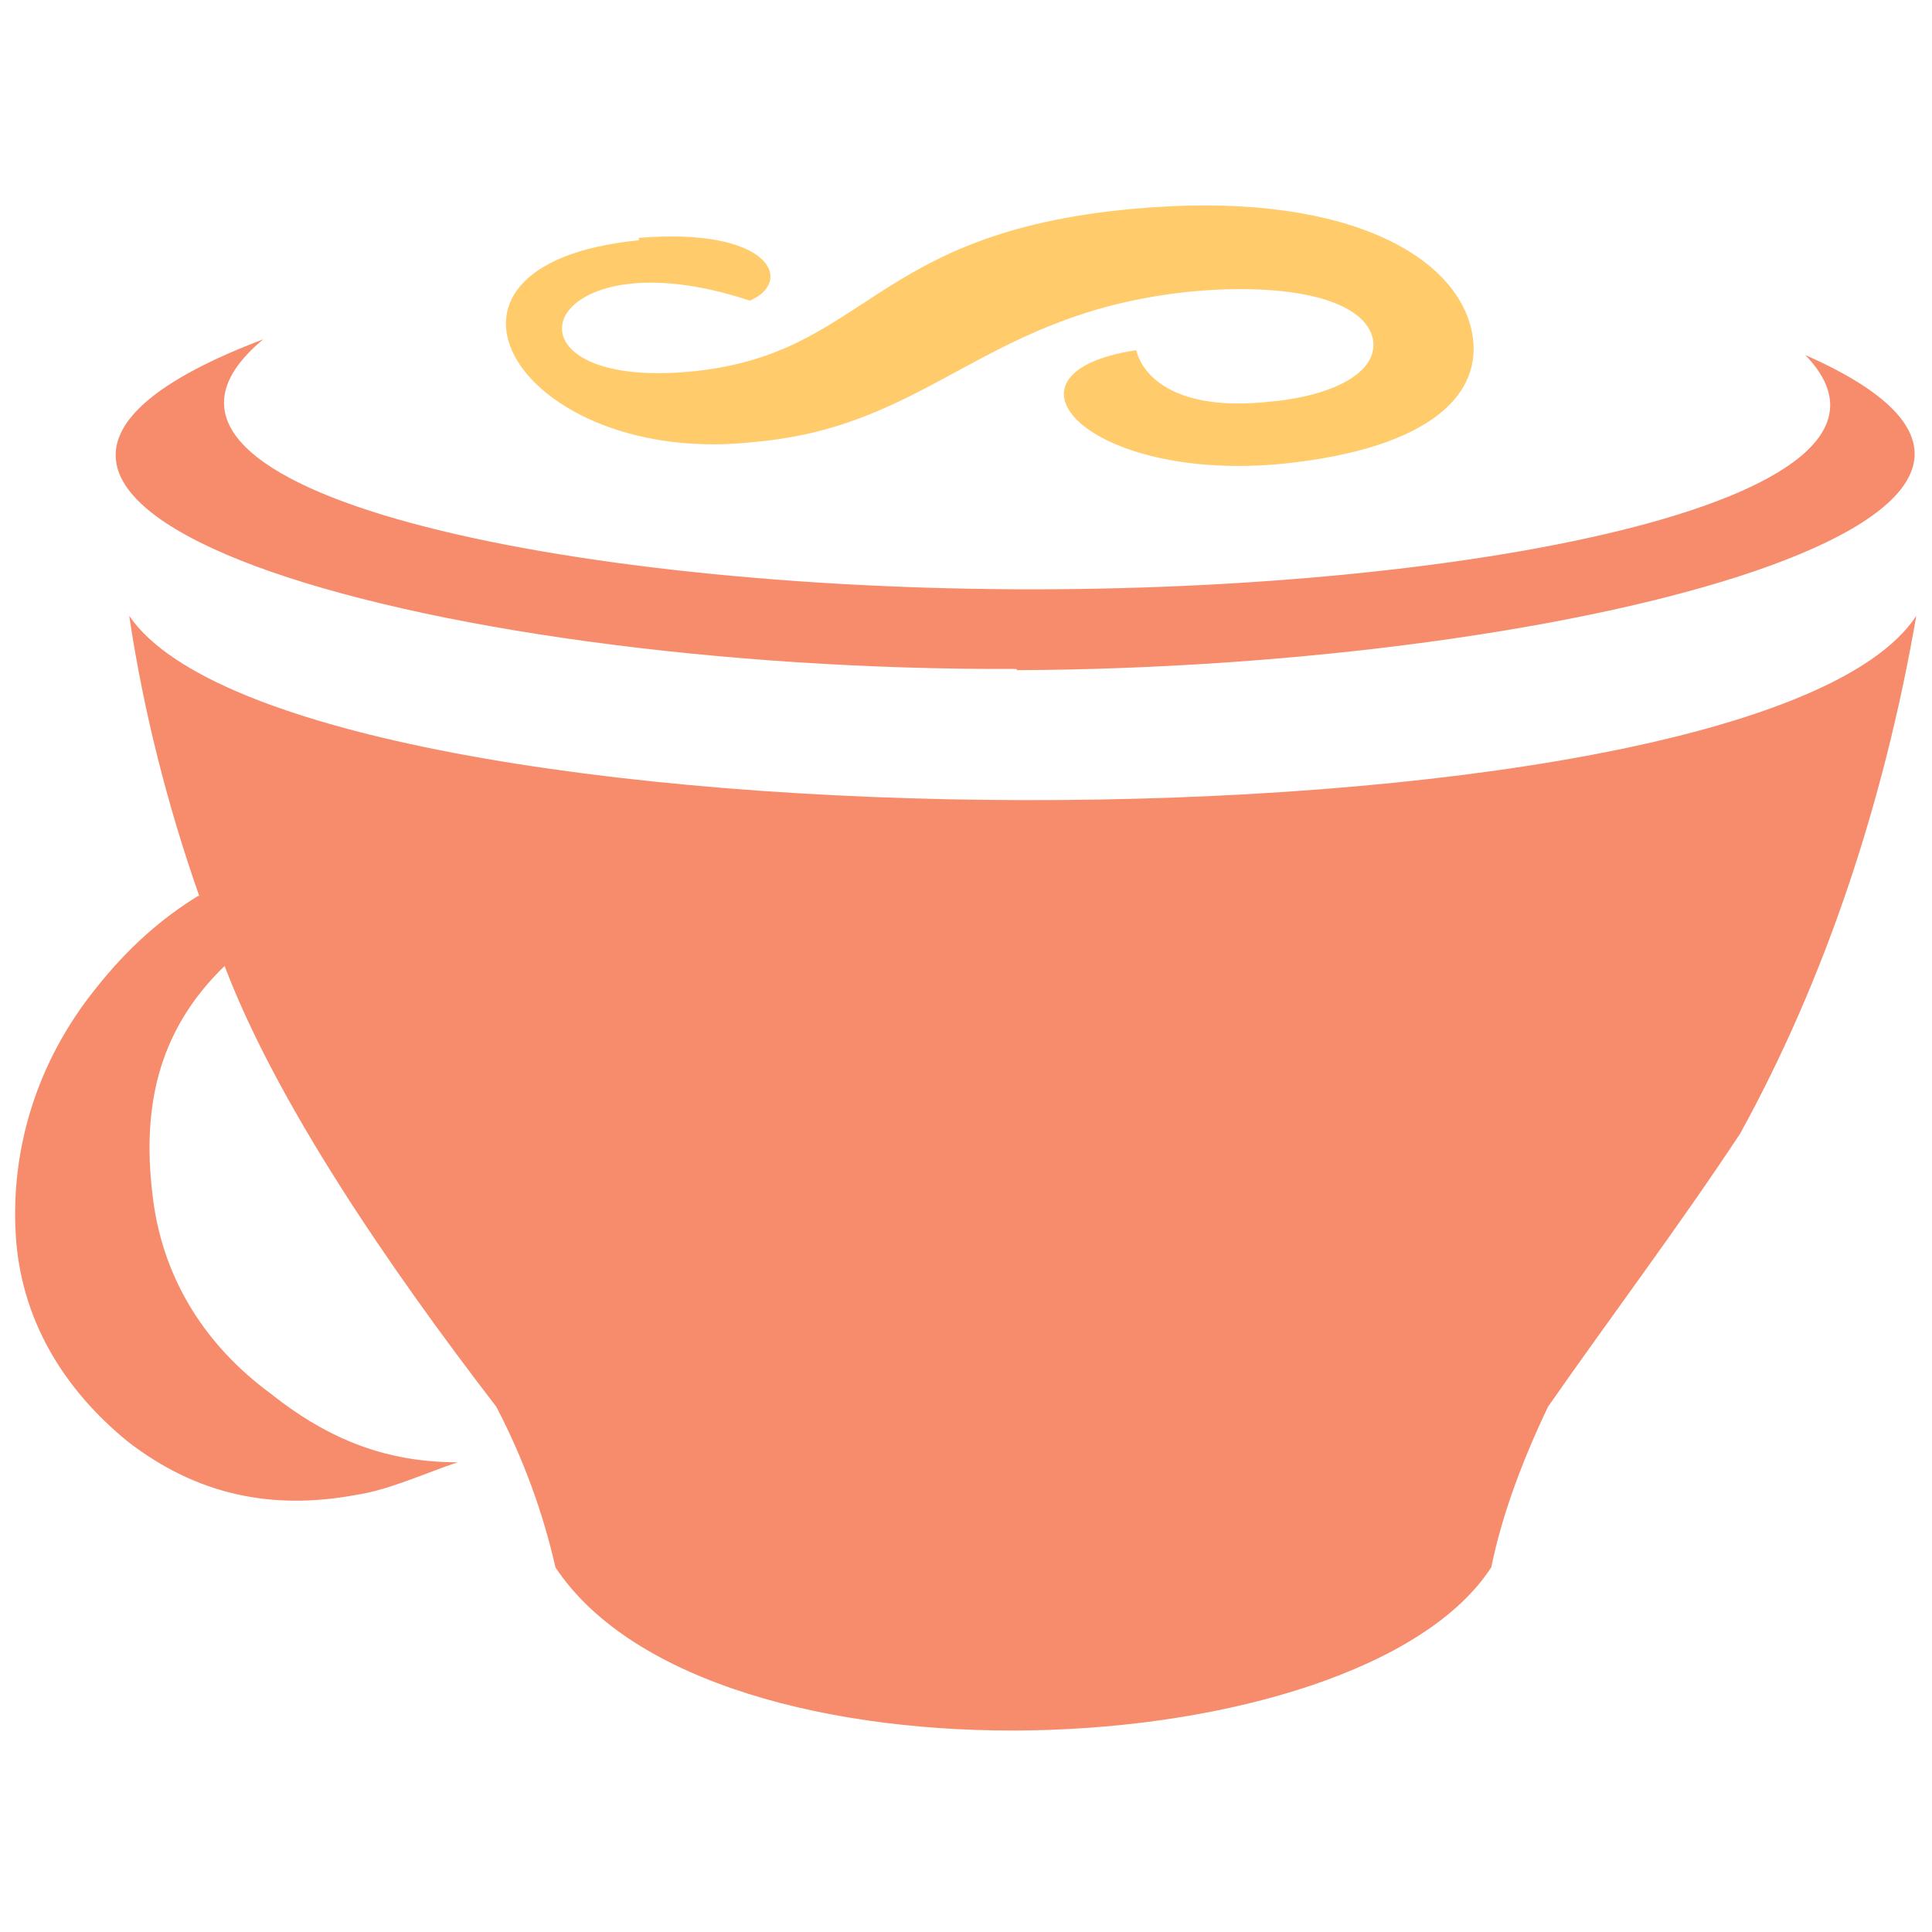 <!--
  Derived from vsc-material-theme-icons
  Licensed under Apache License 2.0
  http://www.apache.org/licenses/LICENSE-2.0

  Modified under GPLv3
-->
<svg viewBox="0 0 16 16" xmlns="http://www.w3.org/2000/svg">
  <path
    d="M8.42,5.54c-4.93.02-9.8-1.38-6.24-2.73-1.48,1.23,2.36,2.05,6.22,2.07,3.85.02,7.7-.76,6.55-1.94,2.95,1.3-1.85,2.59-6.53,2.61Z"
    fill="#f78c6c"
  />
  <path
    d="M1.65,7.42c-.26-.74-.46-1.52-.58-2.32,1.37,2.01,13.45,2.06,14.8,0-.27,1.56-.76,3.02-1.46,4.29-.53.8-1.06,1.5-1.59,2.26-.21.44-.38.89-.47,1.33-1.09,1.68-6.48,1.92-7.75,0-.1-.44-.26-.89-.49-1.33-.9-1.17-1.82-2.52-2.25-3.65-.57.55-.69,1.21-.59,1.95.09.66.44,1.2.97,1.59.49.39.97.57,1.55.57-.27.09-.57.23-.84.27-.7.13-1.32,0-1.89-.44-.54-.44-.89-1.02-.93-1.72-.04-.7.17-1.42.66-2.03.26-.33.54-.58.85-.77Z"
    fill="#f78c6c"
  />
  <path
    d="M5.29,1.97c1.09-.09,1.29.36.92.52-1.74-.58-2.17.73-.52.59,1.5-.13,1.49-1.15,3.69-1.35,1.72-.16,2.68.37,2.81,1.02.1.5-.32.96-1.56,1.09-1.62.16-2.47-.75-1.22-.94.06.24.36.5,1.07.43.52-.04.94-.23.89-.52-.06-.3-.6-.47-1.46-.4-1.75.16-2.18,1.12-3.66,1.25-1.94.22-2.99-1.47-.96-1.67Z"
    fill="#ffcb6b"
  />
</svg>
